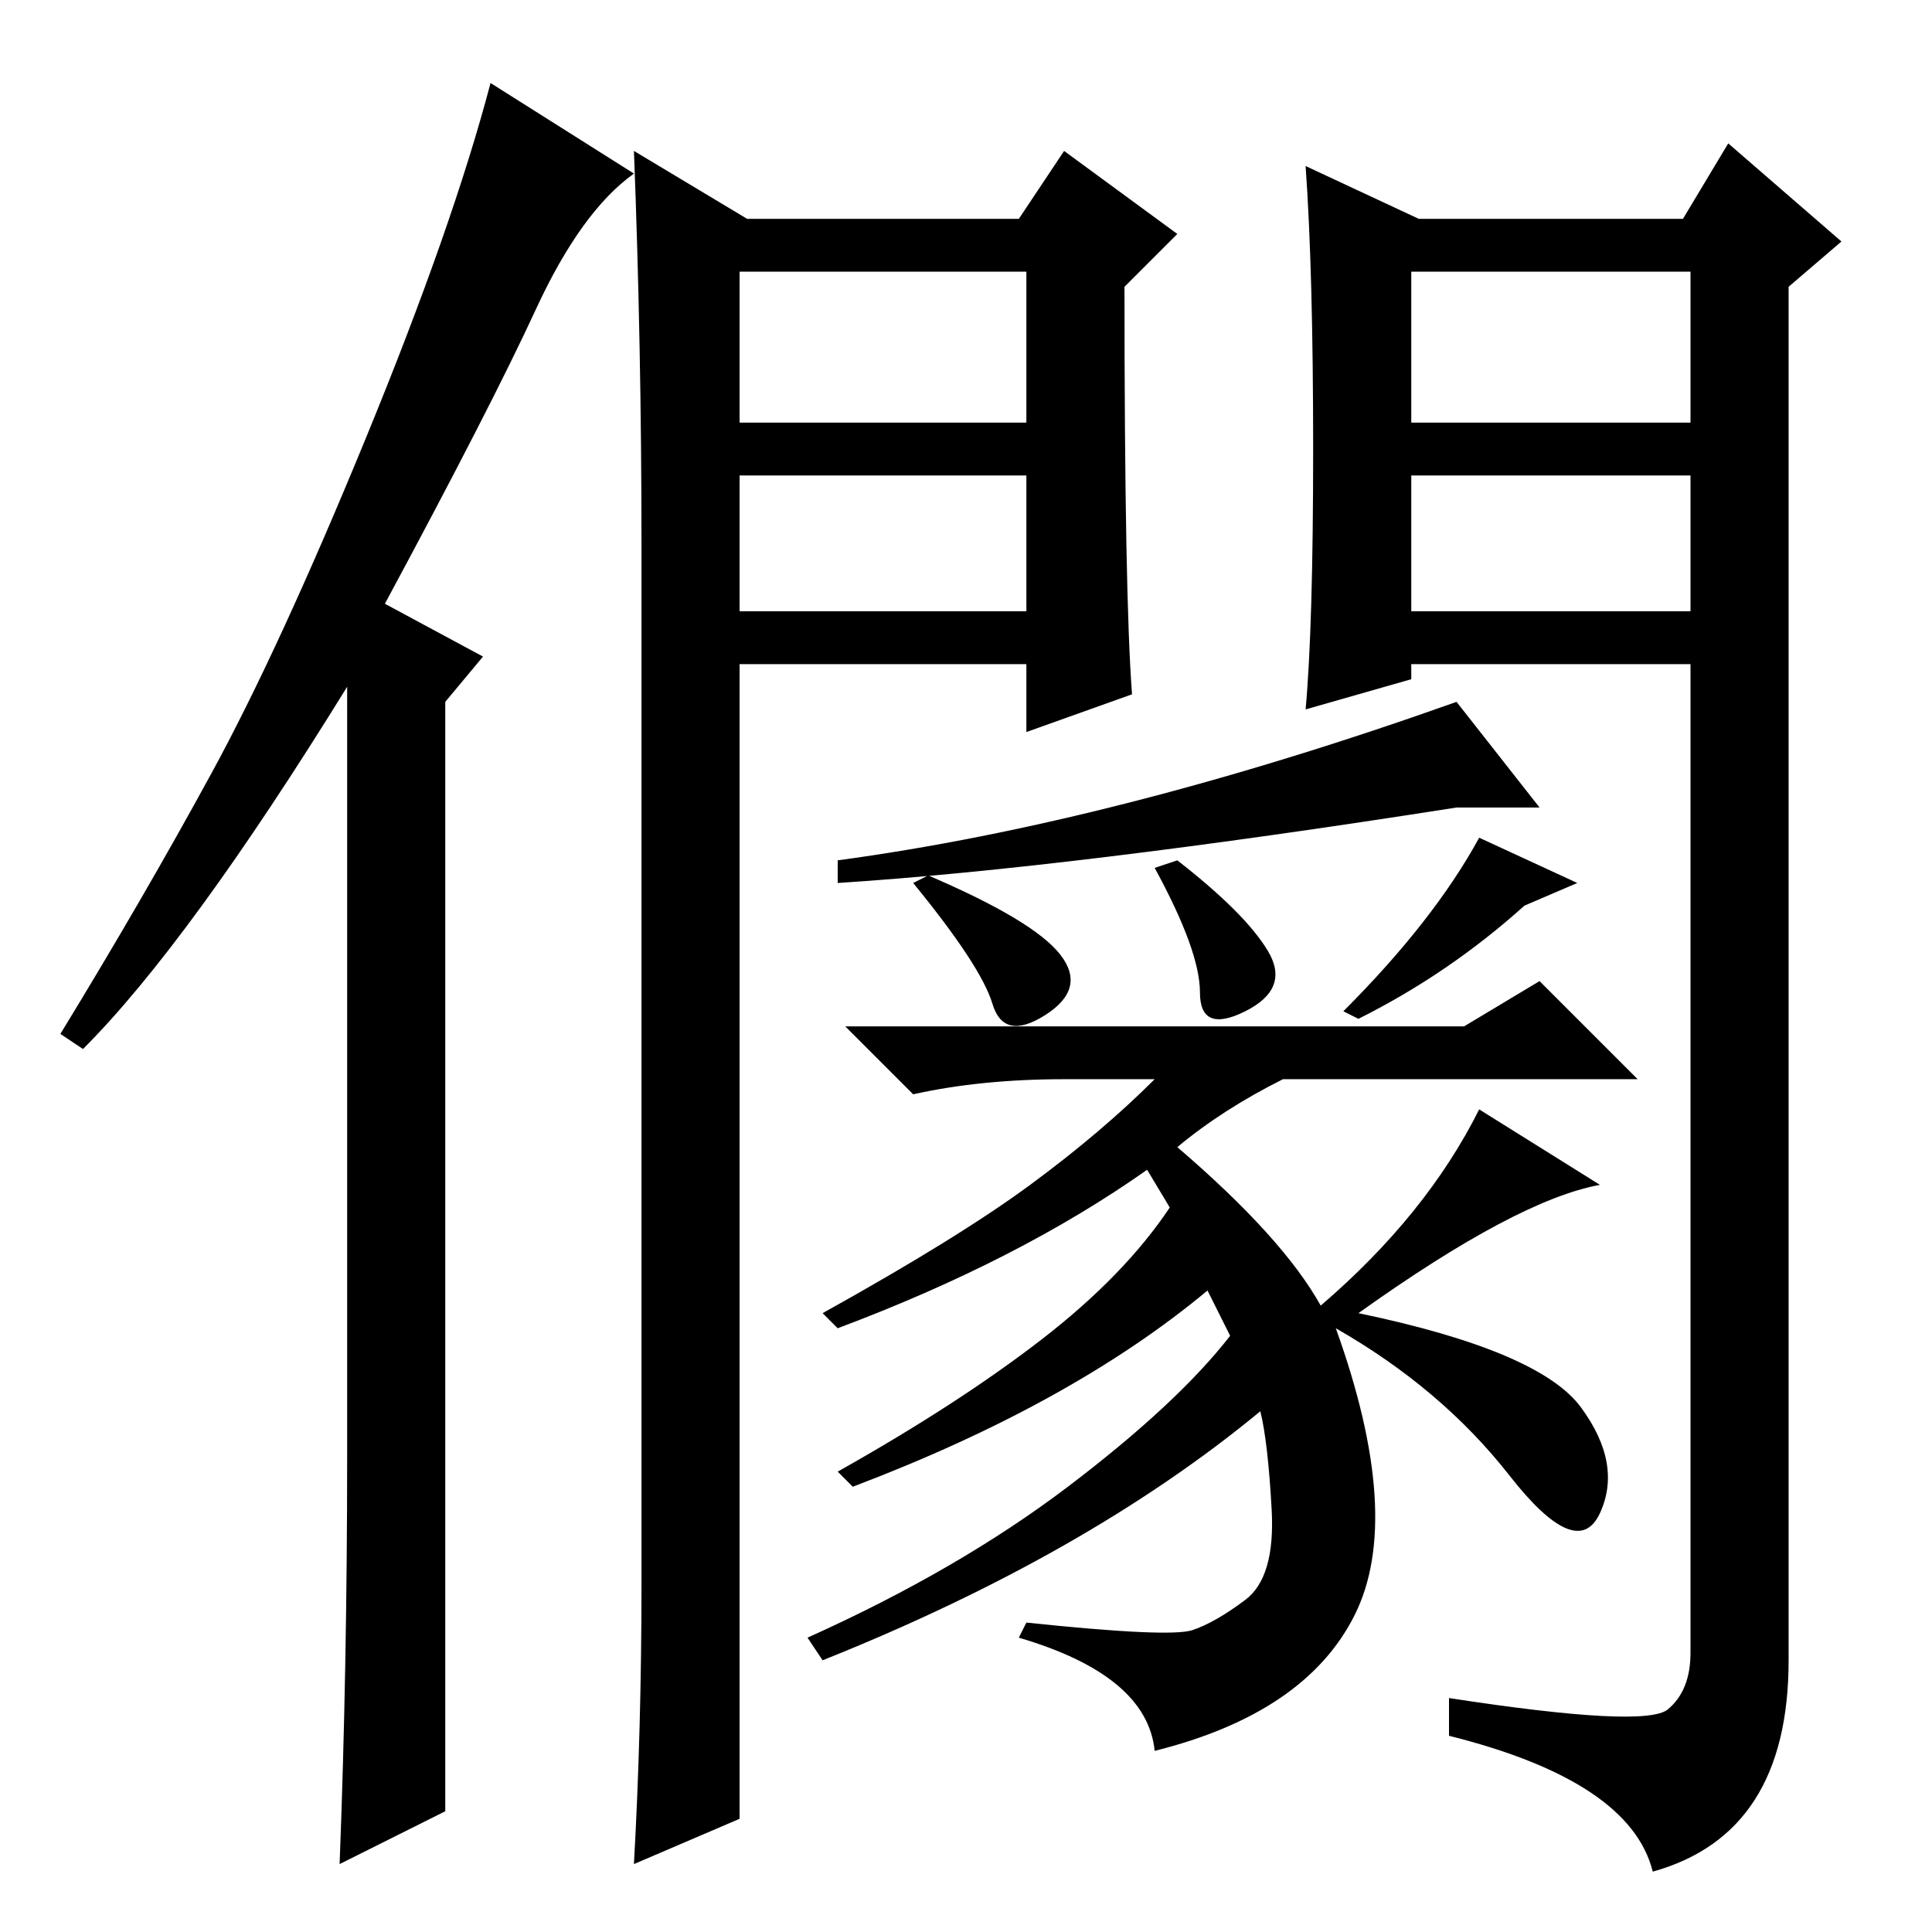 <?xml version="1.0" standalone="no"?>
<!DOCTYPE svg PUBLIC "-//W3C//DTD SVG 1.1//EN" "http://www.w3.org/Graphics/SVG/1.1/DTD/svg11.dtd" >
<svg xmlns="http://www.w3.org/2000/svg" xmlns:xlink="http://www.w3.org/1999/xlink" version="1.1" viewBox="0 -36 256 256">
  <g transform="matrix(1 0 0 -1 0 220)">
   <path fill="currentColor"
d="M46 63v102q-21 -34 -35 -48l-3 2q11 18 20 34.5t20.5 44.5t16.5 47l19 -12q-7 -5 -13 -18t-20 -39l13 -7l-5 -6v-147l-14 -7q1 26 1 54zM85 184q0 26 -1 52l15 -9h36l6 9l15 -11l-7 -7q0 -41 1 -54l-14 -5v9h-38v-153l-14 -6q1 18 1 37v138zM98 200h38v20h-38v-20z
M187 175h37v18h-37v-18zM174 196.5q0 23.5 -1 37.5l15 -7h35l6 10l15 -13l-7 -6v-182q0 -23 -18 -28q-3 12 -27 18v5q26 -4 29 -1.5t3 7.5v131h-37v-2l-14 -4q1 11 1 34.5zM187 200h37v20h-37v-20zM98 175h38v18h-38v-18zM152 101q-17 -12 -41 -21l-2 2q18 10 27.5 17
t16.5 14h-12q-11 0 -20 -2l-9 9h82l10 6l13 -13h-47q-8 -4 -14 -9q14 -12 19 -21q14 12 21 26l16 -10q-11 -2 -32 -17q24 -5 29.5 -12.5t2.5 -14t-12 5t-23 19.5q9 -25 2.5 -38t-26.5 -18q-1 10 -18 15l1 2q19 -2 22 -1t7 4t3.5 12t-1.5 13q-23 -19 -58 -33l-2 3
q20 9 34.5 20t21.5 20l-3 6q-18 -15 -47 -26l-2 2q16 9 27 17.5t17 17.5zM159 124.5q0 5.5 -6 16.5l3 1q9 -7 12 -12t-3 -8t-6 2.5zM196 145l13 -6l-7 -3q-10 -9 -22 -15l-2 1q12 12 18 23zM131.5 123q-1.5 5 -10.5 16l2 1q14 -6 17.5 -10.5t-2 -8t-7 1.5zM204 149h-11
q-51 -8 -82 -10v3q37 5 82 21z" />
  </g>

</svg>
